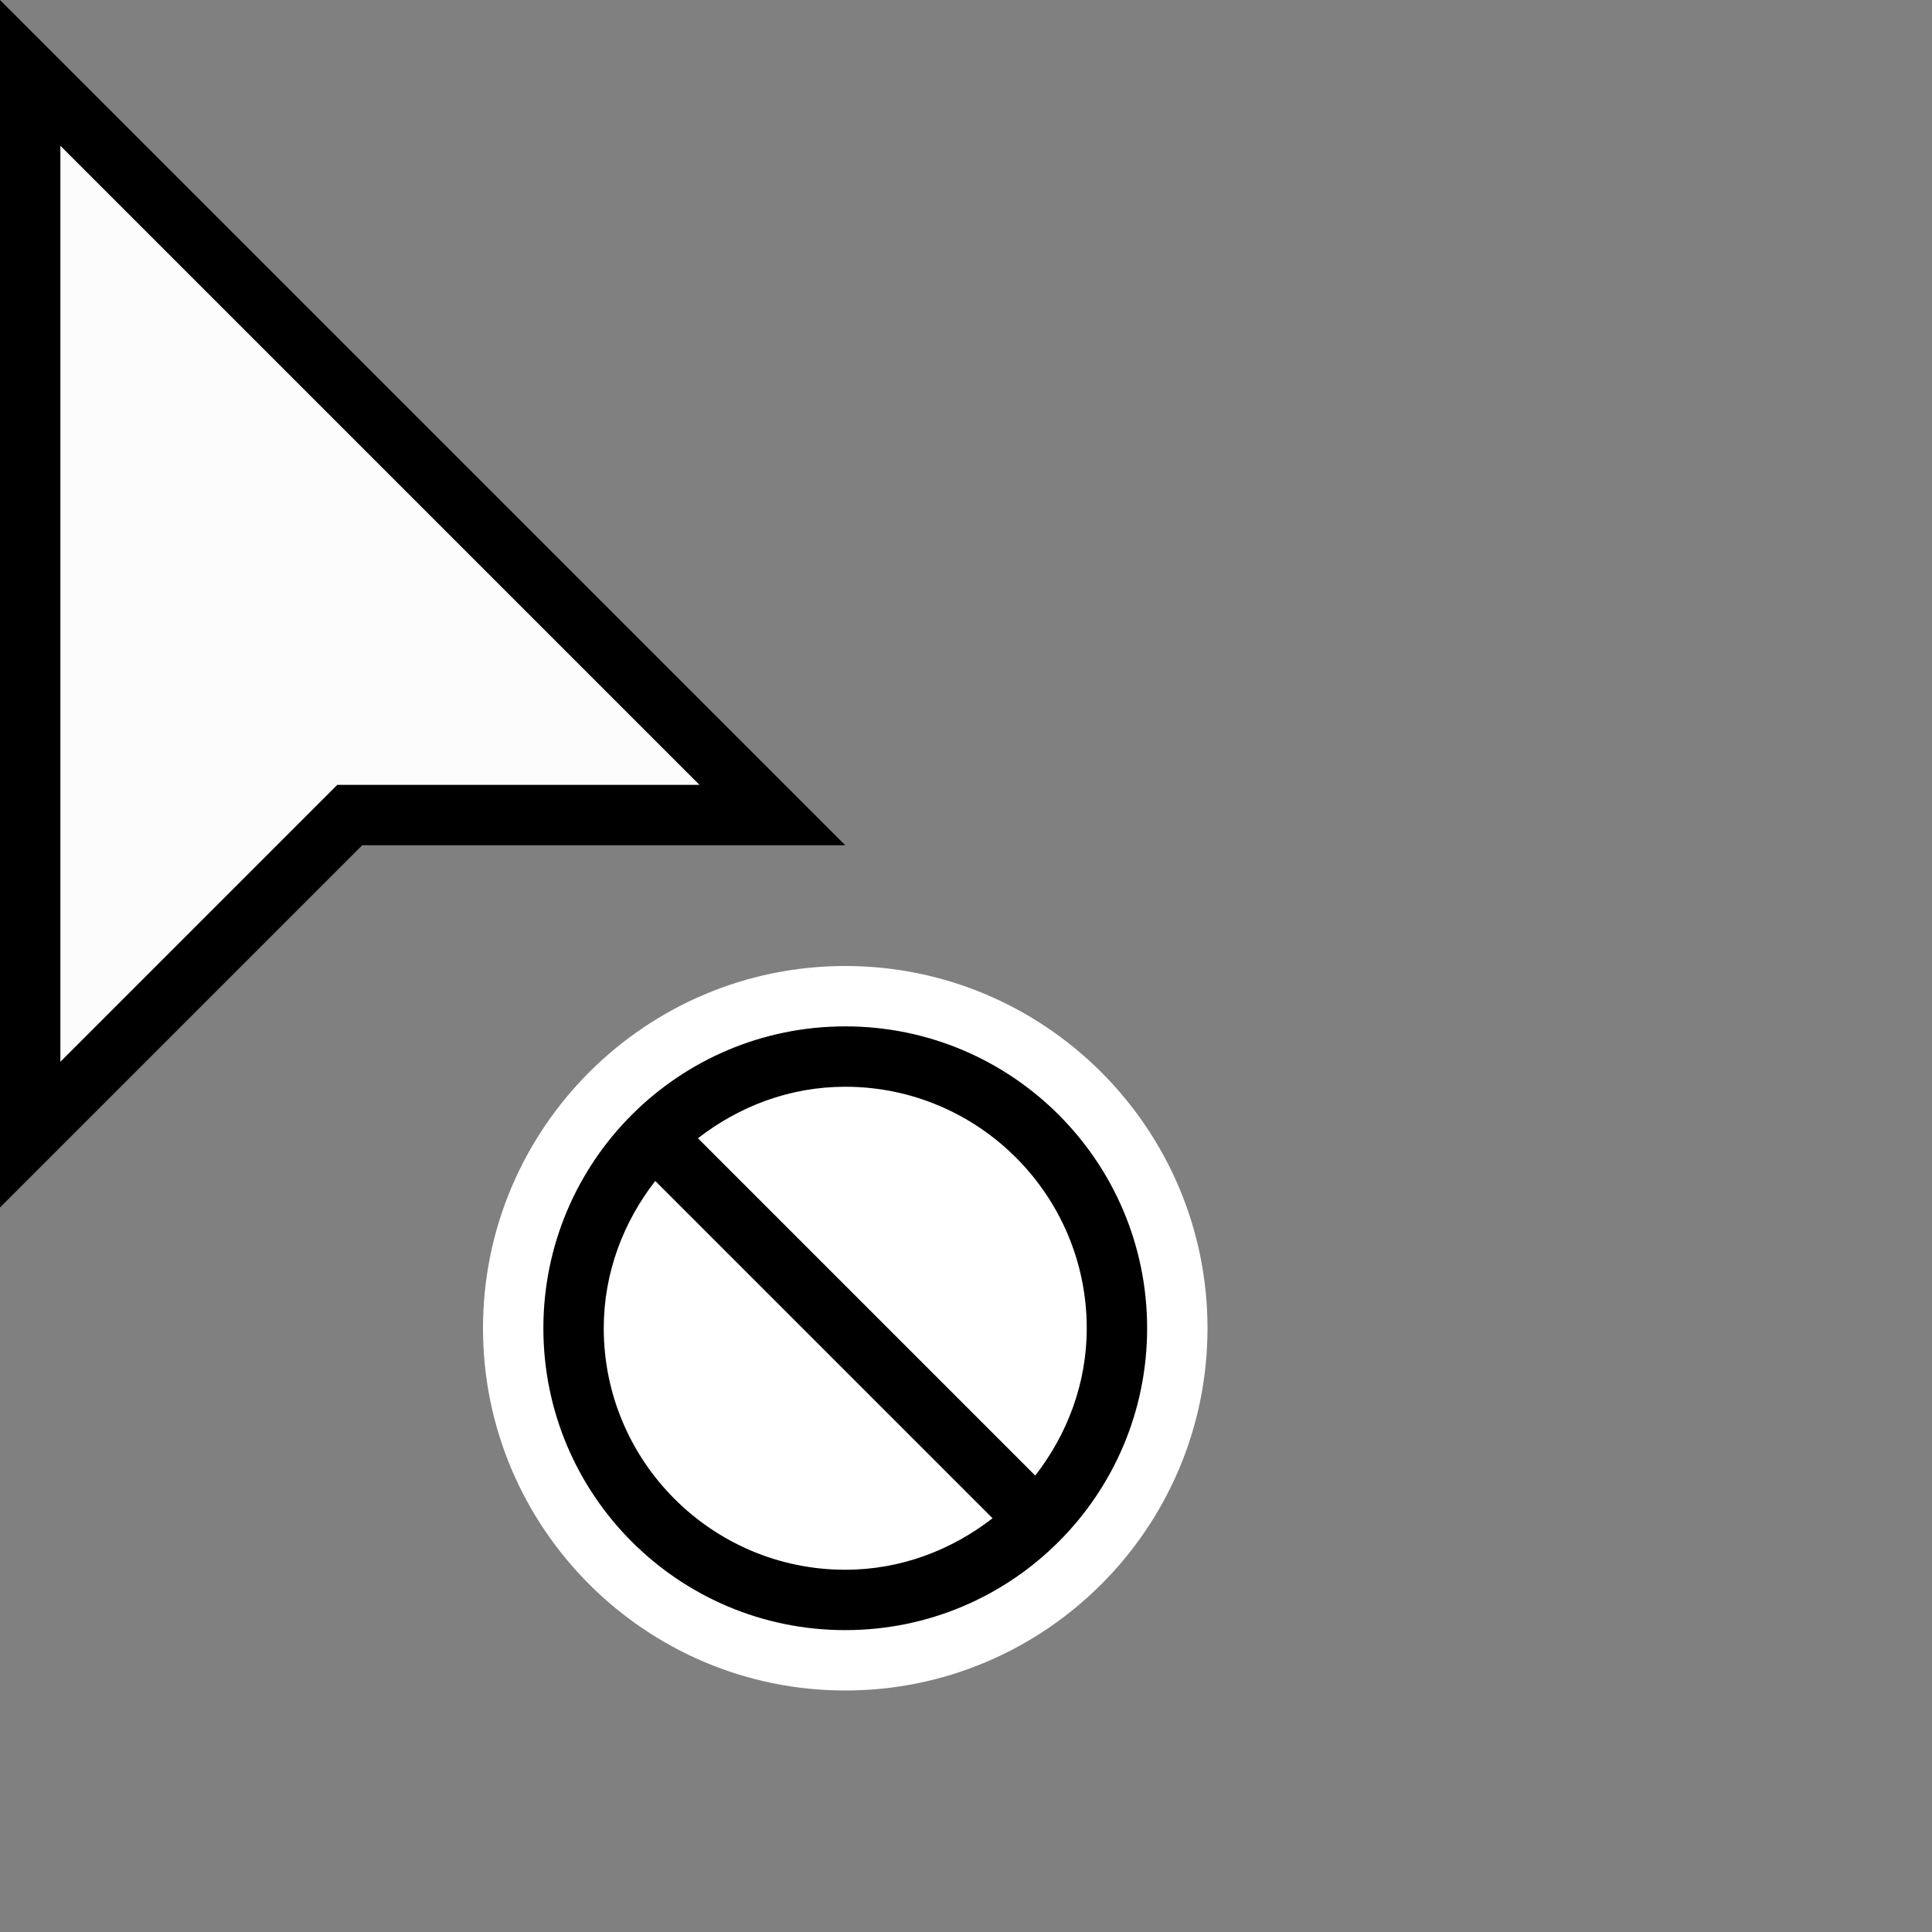 <?xml version="1.0" encoding="iso-8859-1"?>
<!-- Generator: Adobe Illustrator 22.0.1, SVG Export Plug-In . SVG Version: 6.00 Build 0)  -->
<svg version="1.1" id="Layer_1" xmlns="http://www.w3.org/2000/svg" xmlns:xlink="http://www.w3.org/1999/xlink" x="0px" y="0px"
	 viewBox="0 0 32 32" style="enable-background:new 0 0 32 32;" xml:space="preserve">
<rect x="0" y="0" width="32" height="32" fill="#808080" stroke="none"/>
<path style="fill:#FFFFFF;" d="M14,28c-3.309,0-6-2.691-6-6s2.691-6,6-6s6,2.691,6,6S17.309,28,14,28z"/>
<path d="M14,17c-2.761,0-5,2.239-5,5s2.239,5,5,5s5-2.239,5-5S16.761,17,14,17z M10,22c0-0.922,0.327-1.762,0.853-2.44l5.587,5.587
	C15.762,25.673,14.922,26,14,26C11.794,26,10,24.206,10,22z M17.147,24.44l-5.587-5.587C12.238,18.327,13.077,18,14,18
	c2.206,0,4,1.794,4,4C18,22.923,17.673,23.762,17.147,24.44z"/>
<path d="M0,0v20l6-6h8L0,0z"/>
<polygon style="fill:#FCFCFC;" points="1,2.414 11.586,13 5.586,13 1,17.586 "/>
</svg>
